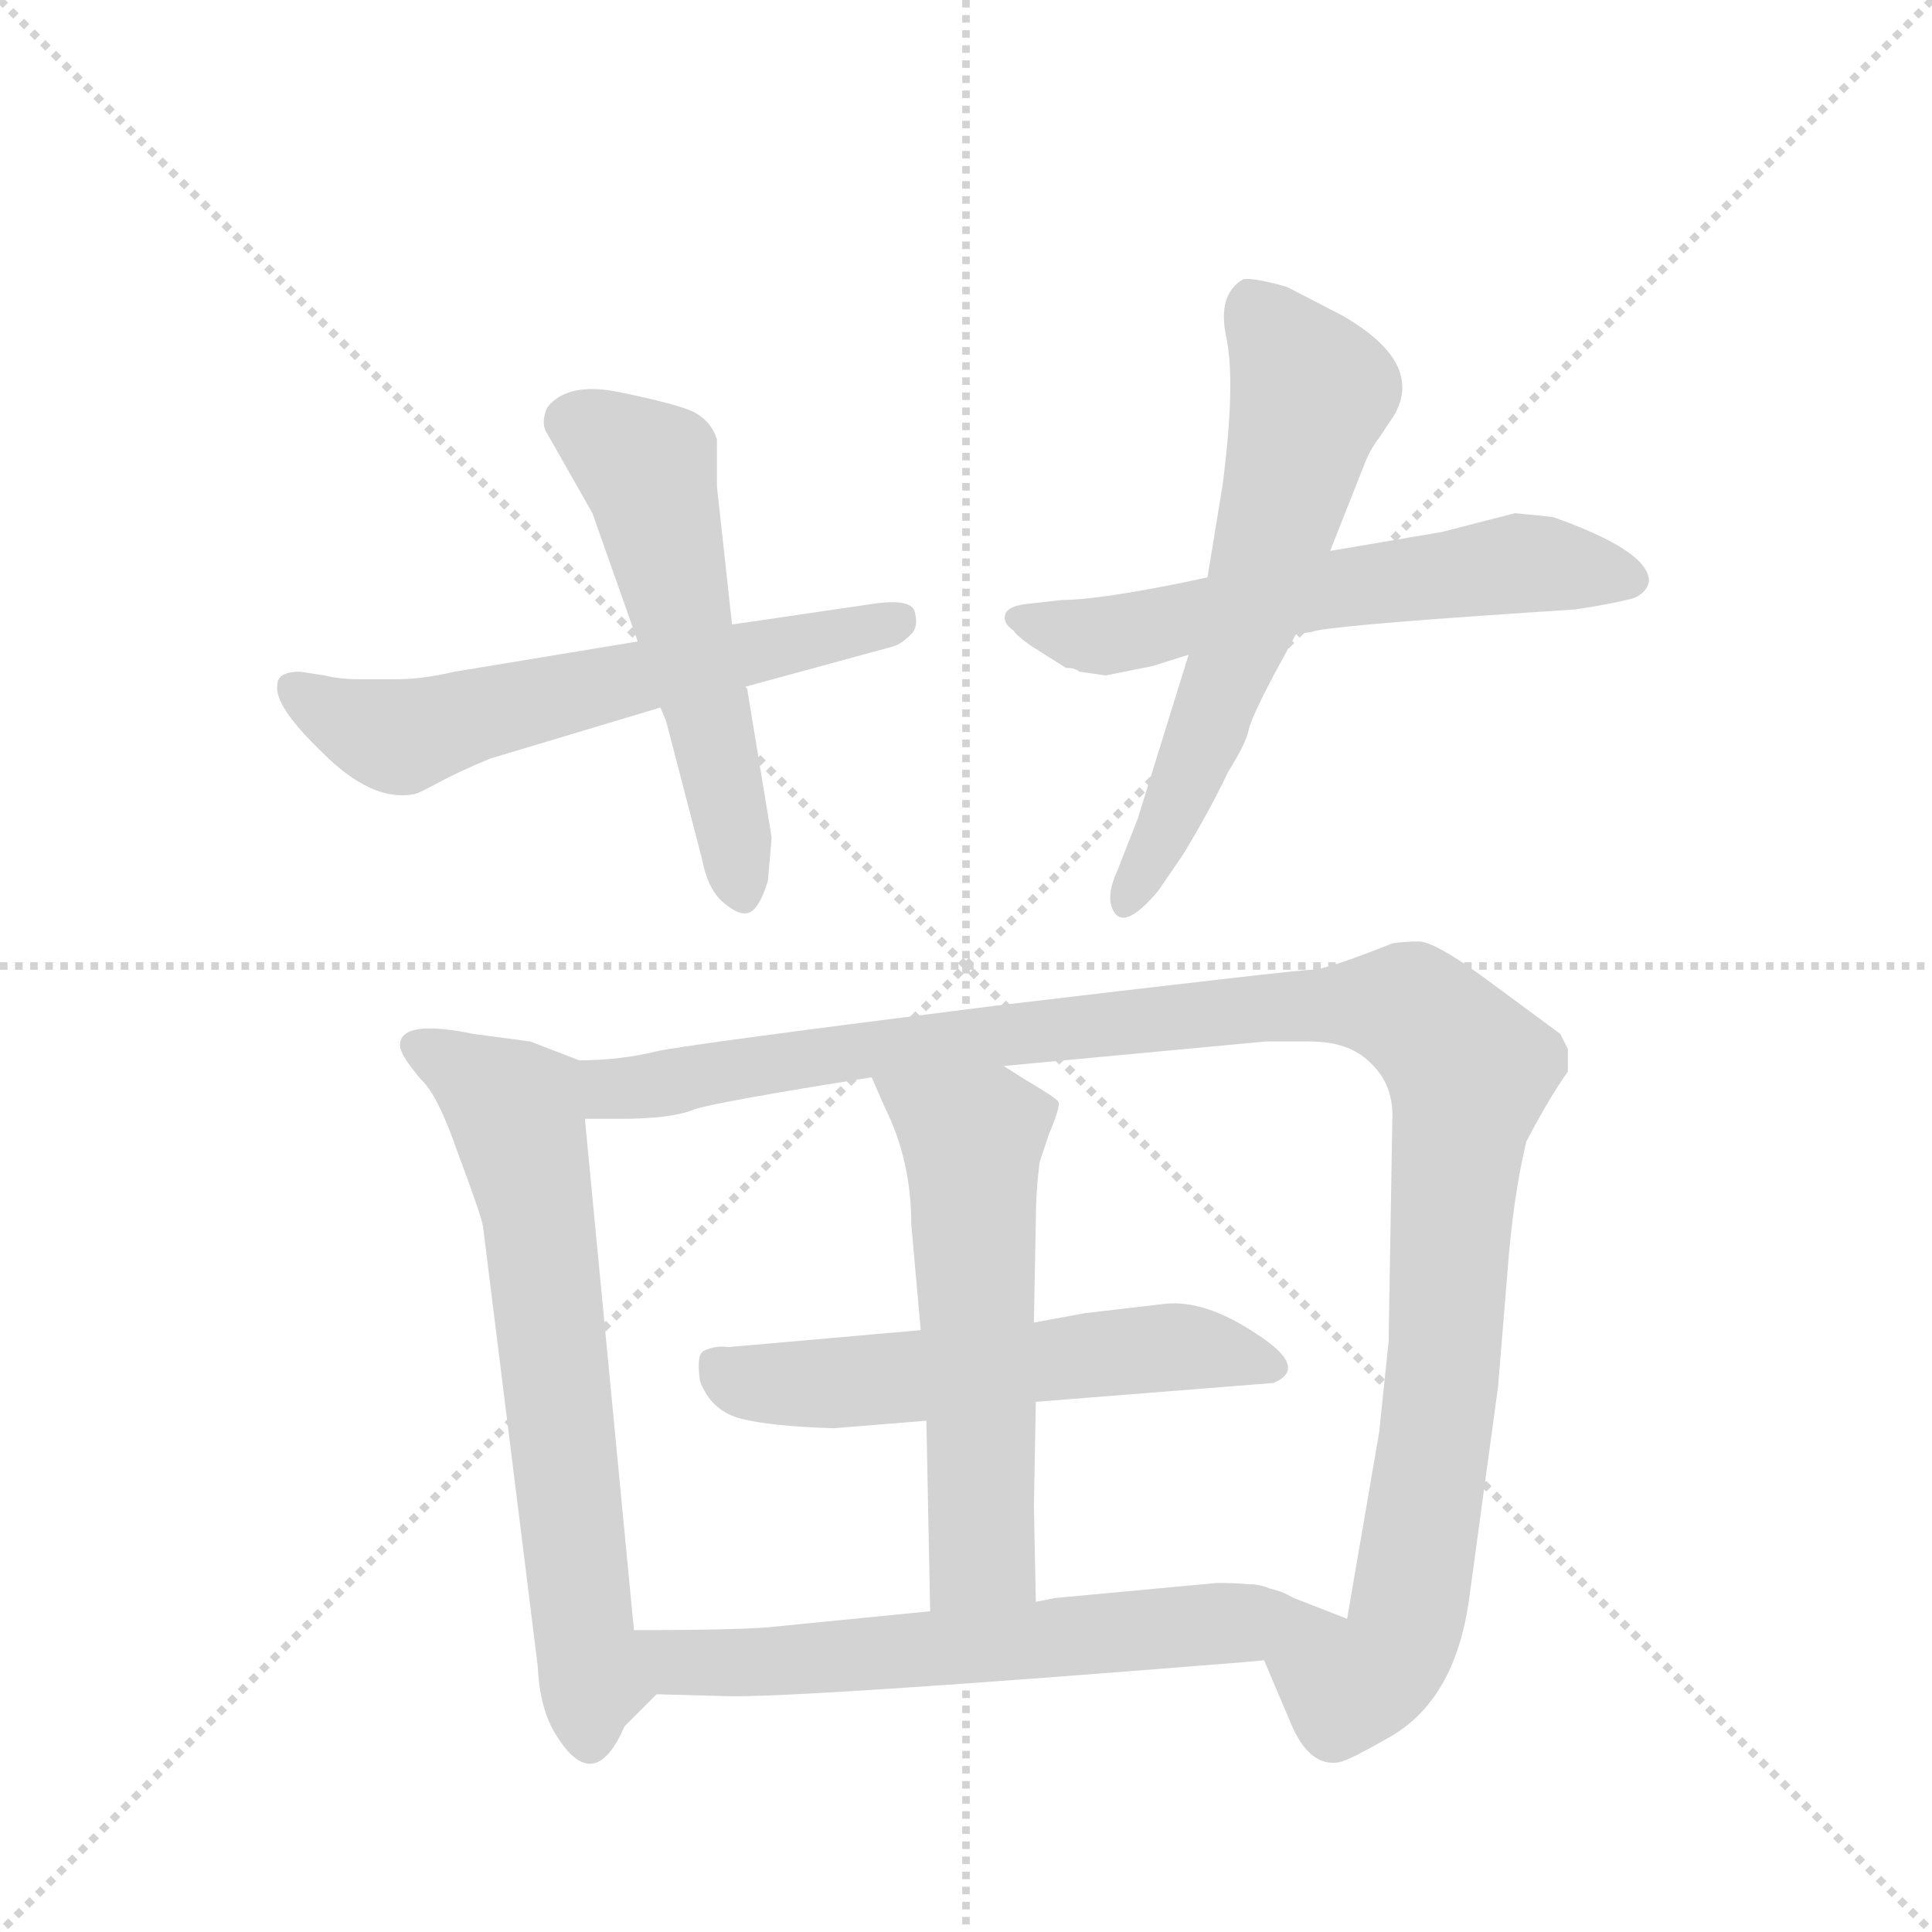 <svg version="1.1" viewBox="0 0 1024 1024" xmlns="http://www.w3.org/2000/svg">
  <g stroke="lightgray" stroke-dasharray="1,1" stroke-width="1" transform="scale(4, 4)">
    <line x1="0" y1="0" x2="256" y2="256"></line>
    <line x1="256" y1="0" x2="0" y2="256"></line>
    <line x1="128" y1="0" x2="128" y2="256"></line>
    <line x1="0" y1="128" x2="256" y2="128"></line>
  </g>
  <g transform="scale(1, -1) translate(0, -860)">
    <style type="text/css">
      
        @keyframes keyframes0 {
          from {
            stroke: blue;
            stroke-dashoffset: 588;
            stroke-width: 128;
          }
          66% {
            animation-timing-function: step-end;
            stroke: blue;
            stroke-dashoffset: 0;
            stroke-width: 128;
          }
          to {
            stroke: black;
            stroke-width: 1024;
          }
        }
        #make-me-a-hanzi-animation-0 {
          animation: keyframes0 0.729s both;
          animation-delay: 0s;
          animation-timing-function: linear;
        }
      
        @keyframes keyframes1 {
          from {
            stroke: blue;
            stroke-dashoffset: 534;
            stroke-width: 128;
          }
          63% {
            animation-timing-function: step-end;
            stroke: blue;
            stroke-dashoffset: 0;
            stroke-width: 128;
          }
          to {
            stroke: black;
            stroke-width: 1024;
          }
        }
        #make-me-a-hanzi-animation-1 {
          animation: keyframes1 0.685s both;
          animation-delay: 0.729s;
          animation-timing-function: linear;
        }
      
        @keyframes keyframes2 {
          from {
            stroke: blue;
            stroke-dashoffset: 584;
            stroke-width: 128;
          }
          66% {
            animation-timing-function: step-end;
            stroke: blue;
            stroke-dashoffset: 0;
            stroke-width: 128;
          }
          to {
            stroke: black;
            stroke-width: 1024;
          }
        }
        #make-me-a-hanzi-animation-2 {
          animation: keyframes2 0.725s both;
          animation-delay: 1.413s;
          animation-timing-function: linear;
        }
      
        @keyframes keyframes3 {
          from {
            stroke: blue;
            stroke-dashoffset: 601;
            stroke-width: 128;
          }
          66% {
            animation-timing-function: step-end;
            stroke: blue;
            stroke-dashoffset: 0;
            stroke-width: 128;
          }
          to {
            stroke: black;
            stroke-width: 1024;
          }
        }
        #make-me-a-hanzi-animation-3 {
          animation: keyframes3 0.739s both;
          animation-delay: 2.138s;
          animation-timing-function: linear;
        }
      
        @keyframes keyframes4 {
          from {
            stroke: blue;
            stroke-dashoffset: 649;
            stroke-width: 128;
          }
          68% {
            animation-timing-function: step-end;
            stroke: blue;
            stroke-dashoffset: 0;
            stroke-width: 128;
          }
          to {
            stroke: black;
            stroke-width: 1024;
          }
        }
        #make-me-a-hanzi-animation-4 {
          animation: keyframes4 0.778s both;
          animation-delay: 2.877s;
          animation-timing-function: linear;
        }
      
        @keyframes keyframes5 {
          from {
            stroke: blue;
            stroke-dashoffset: 1139;
            stroke-width: 128;
          }
          79% {
            animation-timing-function: step-end;
            stroke: blue;
            stroke-dashoffset: 0;
            stroke-width: 128;
          }
          to {
            stroke: black;
            stroke-width: 1024;
          }
        }
        #make-me-a-hanzi-animation-5 {
          animation: keyframes5 1.177s both;
          animation-delay: 3.656s;
          animation-timing-function: linear;
        }
      
        @keyframes keyframes6 {
          from {
            stroke: blue;
            stroke-dashoffset: 547;
            stroke-width: 128;
          }
          64% {
            animation-timing-function: step-end;
            stroke: blue;
            stroke-dashoffset: 0;
            stroke-width: 128;
          }
          to {
            stroke: black;
            stroke-width: 1024;
          }
        }
        #make-me-a-hanzi-animation-6 {
          animation: keyframes6 0.695s both;
          animation-delay: 4.833s;
          animation-timing-function: linear;
        }
      
        @keyframes keyframes7 {
          from {
            stroke: blue;
            stroke-dashoffset: 562;
            stroke-width: 128;
          }
          65% {
            animation-timing-function: step-end;
            stroke: blue;
            stroke-dashoffset: 0;
            stroke-width: 128;
          }
          to {
            stroke: black;
            stroke-width: 1024;
          }
        }
        #make-me-a-hanzi-animation-7 {
          animation: keyframes7 0.707s both;
          animation-delay: 5.528s;
          animation-timing-function: linear;
        }
      
        @keyframes keyframes8 {
          from {
            stroke: blue;
            stroke-dashoffset: 609;
            stroke-width: 128;
          }
          66% {
            animation-timing-function: step-end;
            stroke: blue;
            stroke-dashoffset: 0;
            stroke-width: 128;
          }
          to {
            stroke: black;
            stroke-width: 1024;
          }
        }
        #make-me-a-hanzi-animation-8 {
          animation: keyframes8 0.746s both;
          animation-delay: 6.235s;
          animation-timing-function: linear;
        }
      
    </style>
    
      <path d="M 338 520 L 241 504 Q 224 500 210 500 L 190 500 Q 180 500 172 502 L 159 504 Q 147 504 147 497 Q 145 486 171 461 Q 197 435 219 439 Q 221 439 232 445 Q 243 451 260 458 L 350 485 L 395 496 L 472 517 Q 477 518 482 523 Q 487 527 485 535 Q 484 543 463 540 L 388 529 L 338 520 Z" fill="lightgray"></path>
    
      <path d="M 290 644 Q 287 637 289 632 L 314 588 L 338 520 L 350 485 L 353 478 L 372 405 Q 375 389 383 382 Q 391 375 396 376 Q 402 377 407 393 L 409 416 L 396 495 L 395 496 L 388 529 L 380 602 L 380 627 Q 377 637 367 642 Q 358 646 329 652 Q 301 658 290 644 Z" fill="lightgray"></path>
    
      <path d="M 687 524 L 695 525 Q 701 528 805 535 L 835 537 Q 855 540 866 543 Q 873 546 874 552 Q 874 568 823 586 L 803 588 L 764 578 L 705 568 L 640 554 L 626 551 Q 581 542 563 542 L 545 540 Q 535 539 533 535 Q 531 530 537 526 Q 539 523 546 518 L 565 506 Q 570 506 572 504 L 586 502 L 611 507 L 630 513 L 687 524 Z" fill="lightgray"></path>
    
      <path d="M 630 513 L 603 426 L 592 398 Q 587 387 589 380 Q 594 364 614 388 L 627 407 Q 641 430 651 451 Q 661 467 662 474 Q 664 481 675 502 L 687 524 L 705 568 L 724 616 Q 727 623 731 628 L 739 640 Q 755 668 711 693 L 682 708 Q 664 713 659 712 Q 645 704 650 681 Q 655 657 648 603 L 640 554 L 630 513 Z" fill="lightgray"></path>
    
      <path d="M 336 -4 L 310 267 C 307 297 307 298 307 298 L 281 308 L 251 312 Q 212 320 212 306 Q 212 301 223 288 Q 232 280 243 248 Q 255 216 256 210 L 285 -23 Q 286 -46 295 -60 Q 315 -92 331 -55 L 336 -4 Z" fill="lightgray"></path>
    
      <path d="M 310 267 L 329 267 Q 356 267 368 272 Q 380 276 462 289 L 532 295 L 671 308 L 694 308 Q 715 308 726 297 Q 738 286 738 269 L 736 149 L 731 101 L 714 2 L 673 18 C 650 27 658 8 670 -20 L 684 -53 Q 694 -77 710 -74 Q 715 -73 736 -61 Q 772 -41 779 15 L 794 125 L 799 186 Q 802 226 809 255 Q 821 278 831 292 L 831 304 L 827 312 L 785 343 Q 760 361 752 361 Q 744 361 738 360 Q 703 346 695 346 Q 688 346 528 327 Q 369 307 349 303 Q 329 298 307 298 C 277 296 280 267 310 267 Z" fill="lightgray"></path>
    
      <path d="M 488 155 L 386 146 Q 379 147 373 144 Q 369 142 371 128 Q 377 112 393 108 Q 409 104 442 103 L 491 107 L 549 117 L 675 127 Q 694 135 666 153 Q 639 171 618 169 L 575 164 L 548 159 L 488 155 Z" fill="lightgray"></path>
    
      <path d="M 491 107 L 493 6 C 494 -24 550 -19 549 11 L 548 62 L 549 117 L 548 159 L 549 213 Q 549 228 551 244 L 556 259 Q 562 273 561 276 Q 560 278 543 288 L 532 295 C 507 311 450 316 462 289 L 469 273 Q 483 245 483 211 L 488 155 L 491 107 Z" fill="lightgray"></path>
    
      <path d="M 493 6 L 412 -2 Q 397 -4 336 -4 C 306 -4 310 -76 331 -55 L 348 -38 L 385 -39 Q 423 -40 659 -21 L 670 -20 C 700 -17 702 12 673 18 Q 666 21 645 21 L 559 13 L 549 11 L 493 6 Z" fill="lightgray"></path>
    
    
      <clipPath id="make-me-a-hanzi-clip-0">
        <path d="M 338 520 L 241 504 Q 224 500 210 500 L 190 500 Q 180 500 172 502 L 159 504 Q 147 504 147 497 Q 145 486 171 461 Q 197 435 219 439 Q 221 439 232 445 Q 243 451 260 458 L 350 485 L 395 496 L 472 517 Q 477 518 482 523 Q 487 527 485 535 Q 484 543 463 540 L 388 529 L 338 520 Z"></path>
      </clipPath>
      <path clip-path="url(#make-me-a-hanzi-clip-0)" d="M 157 494 L 211 469 L 476 531" fill="none" id="make-me-a-hanzi-animation-0" stroke-dasharray="460 920" stroke-linecap="round"></path>
    
      <clipPath id="make-me-a-hanzi-clip-1">
        <path d="M 290 644 Q 287 637 289 632 L 314 588 L 338 520 L 350 485 L 353 478 L 372 405 Q 375 389 383 382 Q 391 375 396 376 Q 402 377 407 393 L 409 416 L 396 495 L 395 496 L 388 529 L 380 602 L 380 627 Q 377 637 367 642 Q 358 646 329 652 Q 301 658 290 644 Z"></path>
      </clipPath>
      <path clip-path="url(#make-me-a-hanzi-clip-1)" d="M 303 637 L 344 608 L 381 459 L 393 386" fill="none" id="make-me-a-hanzi-animation-1" stroke-dasharray="406 812" stroke-linecap="round"></path>
    
      <clipPath id="make-me-a-hanzi-clip-2">
        <path d="M 687 524 L 695 525 Q 701 528 805 535 L 835 537 Q 855 540 866 543 Q 873 546 874 552 Q 874 568 823 586 L 803 588 L 764 578 L 705 568 L 640 554 L 626 551 Q 581 542 563 542 L 545 540 Q 535 539 533 535 Q 531 530 537 526 Q 539 523 546 518 L 565 506 Q 570 506 572 504 L 586 502 L 611 507 L 630 513 L 687 524 Z"></path>
      </clipPath>
      <path clip-path="url(#make-me-a-hanzi-clip-2)" d="M 541 533 L 588 523 L 716 550 L 803 561 L 864 553" fill="none" id="make-me-a-hanzi-animation-2" stroke-dasharray="456 912" stroke-linecap="round"></path>
    
      <clipPath id="make-me-a-hanzi-clip-3">
        <path d="M 630 513 L 603 426 L 592 398 Q 587 387 589 380 Q 594 364 614 388 L 627 407 Q 641 430 651 451 Q 661 467 662 474 Q 664 481 675 502 L 687 524 L 705 568 L 724 616 Q 727 623 731 628 L 739 640 Q 755 668 711 693 L 682 708 Q 664 713 659 712 Q 645 704 650 681 Q 655 657 648 603 L 640 554 L 630 513 Z"></path>
      </clipPath>
      <path clip-path="url(#make-me-a-hanzi-clip-3)" d="M 662 701 L 695 653 L 693 642 L 657 519 L 598 384" fill="none" id="make-me-a-hanzi-animation-3" stroke-dasharray="473 946" stroke-linecap="round"></path>
    
      <clipPath id="make-me-a-hanzi-clip-4">
        <path d="M 336 -4 L 310 267 C 307 297 307 298 307 298 L 281 308 L 251 312 Q 212 320 212 306 Q 212 301 223 288 Q 232 280 243 248 Q 255 216 256 210 L 285 -23 Q 286 -46 295 -60 Q 315 -92 331 -55 L 336 -4 Z"></path>
      </clipPath>
      <path clip-path="url(#make-me-a-hanzi-clip-4)" d="M 221 305 L 269 276 L 277 256 L 288 196 L 312 -57" fill="none" id="make-me-a-hanzi-animation-4" stroke-dasharray="521 1042" stroke-linecap="round"></path>
    
      <clipPath id="make-me-a-hanzi-clip-5">
        <path d="M 310 267 L 329 267 Q 356 267 368 272 Q 380 276 462 289 L 532 295 L 671 308 L 694 308 Q 715 308 726 297 Q 738 286 738 269 L 736 149 L 731 101 L 714 2 L 673 18 C 650 27 658 8 670 -20 L 684 -53 Q 694 -77 710 -74 Q 715 -73 736 -61 Q 772 -41 779 15 L 794 125 L 799 186 Q 802 226 809 255 Q 821 278 831 292 L 831 304 L 827 312 L 785 343 Q 760 361 752 361 Q 744 361 738 360 Q 703 346 695 346 Q 688 346 528 327 Q 369 307 349 303 Q 329 298 307 298 C 277 296 280 267 310 267 Z"></path>
      </clipPath>
      <path clip-path="url(#make-me-a-hanzi-clip-5)" d="M 315 275 L 330 284 L 517 312 L 665 326 L 748 325 L 779 292 L 748 11 L 736 -21 L 714 -33 L 693 -15 L 678 11" fill="none" id="make-me-a-hanzi-animation-5" stroke-dasharray="1011 2022" stroke-linecap="round"></path>
    
      <clipPath id="make-me-a-hanzi-clip-6">
        <path d="M 488 155 L 386 146 Q 379 147 373 144 Q 369 142 371 128 Q 377 112 393 108 Q 409 104 442 103 L 491 107 L 549 117 L 675 127 Q 694 135 666 153 Q 639 171 618 169 L 575 164 L 548 159 L 488 155 Z"></path>
      </clipPath>
      <path clip-path="url(#make-me-a-hanzi-clip-6)" d="M 381 137 L 395 128 L 435 126 L 613 146 L 668 139" fill="none" id="make-me-a-hanzi-animation-6" stroke-dasharray="419 838" stroke-linecap="round"></path>
    
      <clipPath id="make-me-a-hanzi-clip-7">
        <path d="M 491 107 L 493 6 C 494 -24 550 -19 549 11 L 548 62 L 549 117 L 548 159 L 549 213 Q 549 228 551 244 L 556 259 Q 562 273 561 276 Q 560 278 543 288 L 532 295 C 507 311 450 316 462 289 L 469 273 Q 483 245 483 211 L 488 155 L 491 107 Z"></path>
      </clipPath>
      <path clip-path="url(#make-me-a-hanzi-clip-7)" d="M 469 287 L 515 256 L 520 37 L 499 13" fill="none" id="make-me-a-hanzi-animation-7" stroke-dasharray="434 868" stroke-linecap="round"></path>
    
      <clipPath id="make-me-a-hanzi-clip-8">
        <path d="M 493 6 L 412 -2 Q 397 -4 336 -4 C 306 -4 310 -76 331 -55 L 348 -38 L 385 -39 Q 423 -40 659 -21 L 670 -20 C 700 -17 702 12 673 18 Q 666 21 645 21 L 559 13 L 549 11 L 493 6 Z"></path>
      </clipPath>
      <path clip-path="url(#make-me-a-hanzi-clip-8)" d="M 333 -49 L 352 -21 L 620 -5 L 650 -1 L 666 12" fill="none" id="make-me-a-hanzi-animation-8" stroke-dasharray="481 962" stroke-linecap="round"></path>
    
  </g>
</svg>